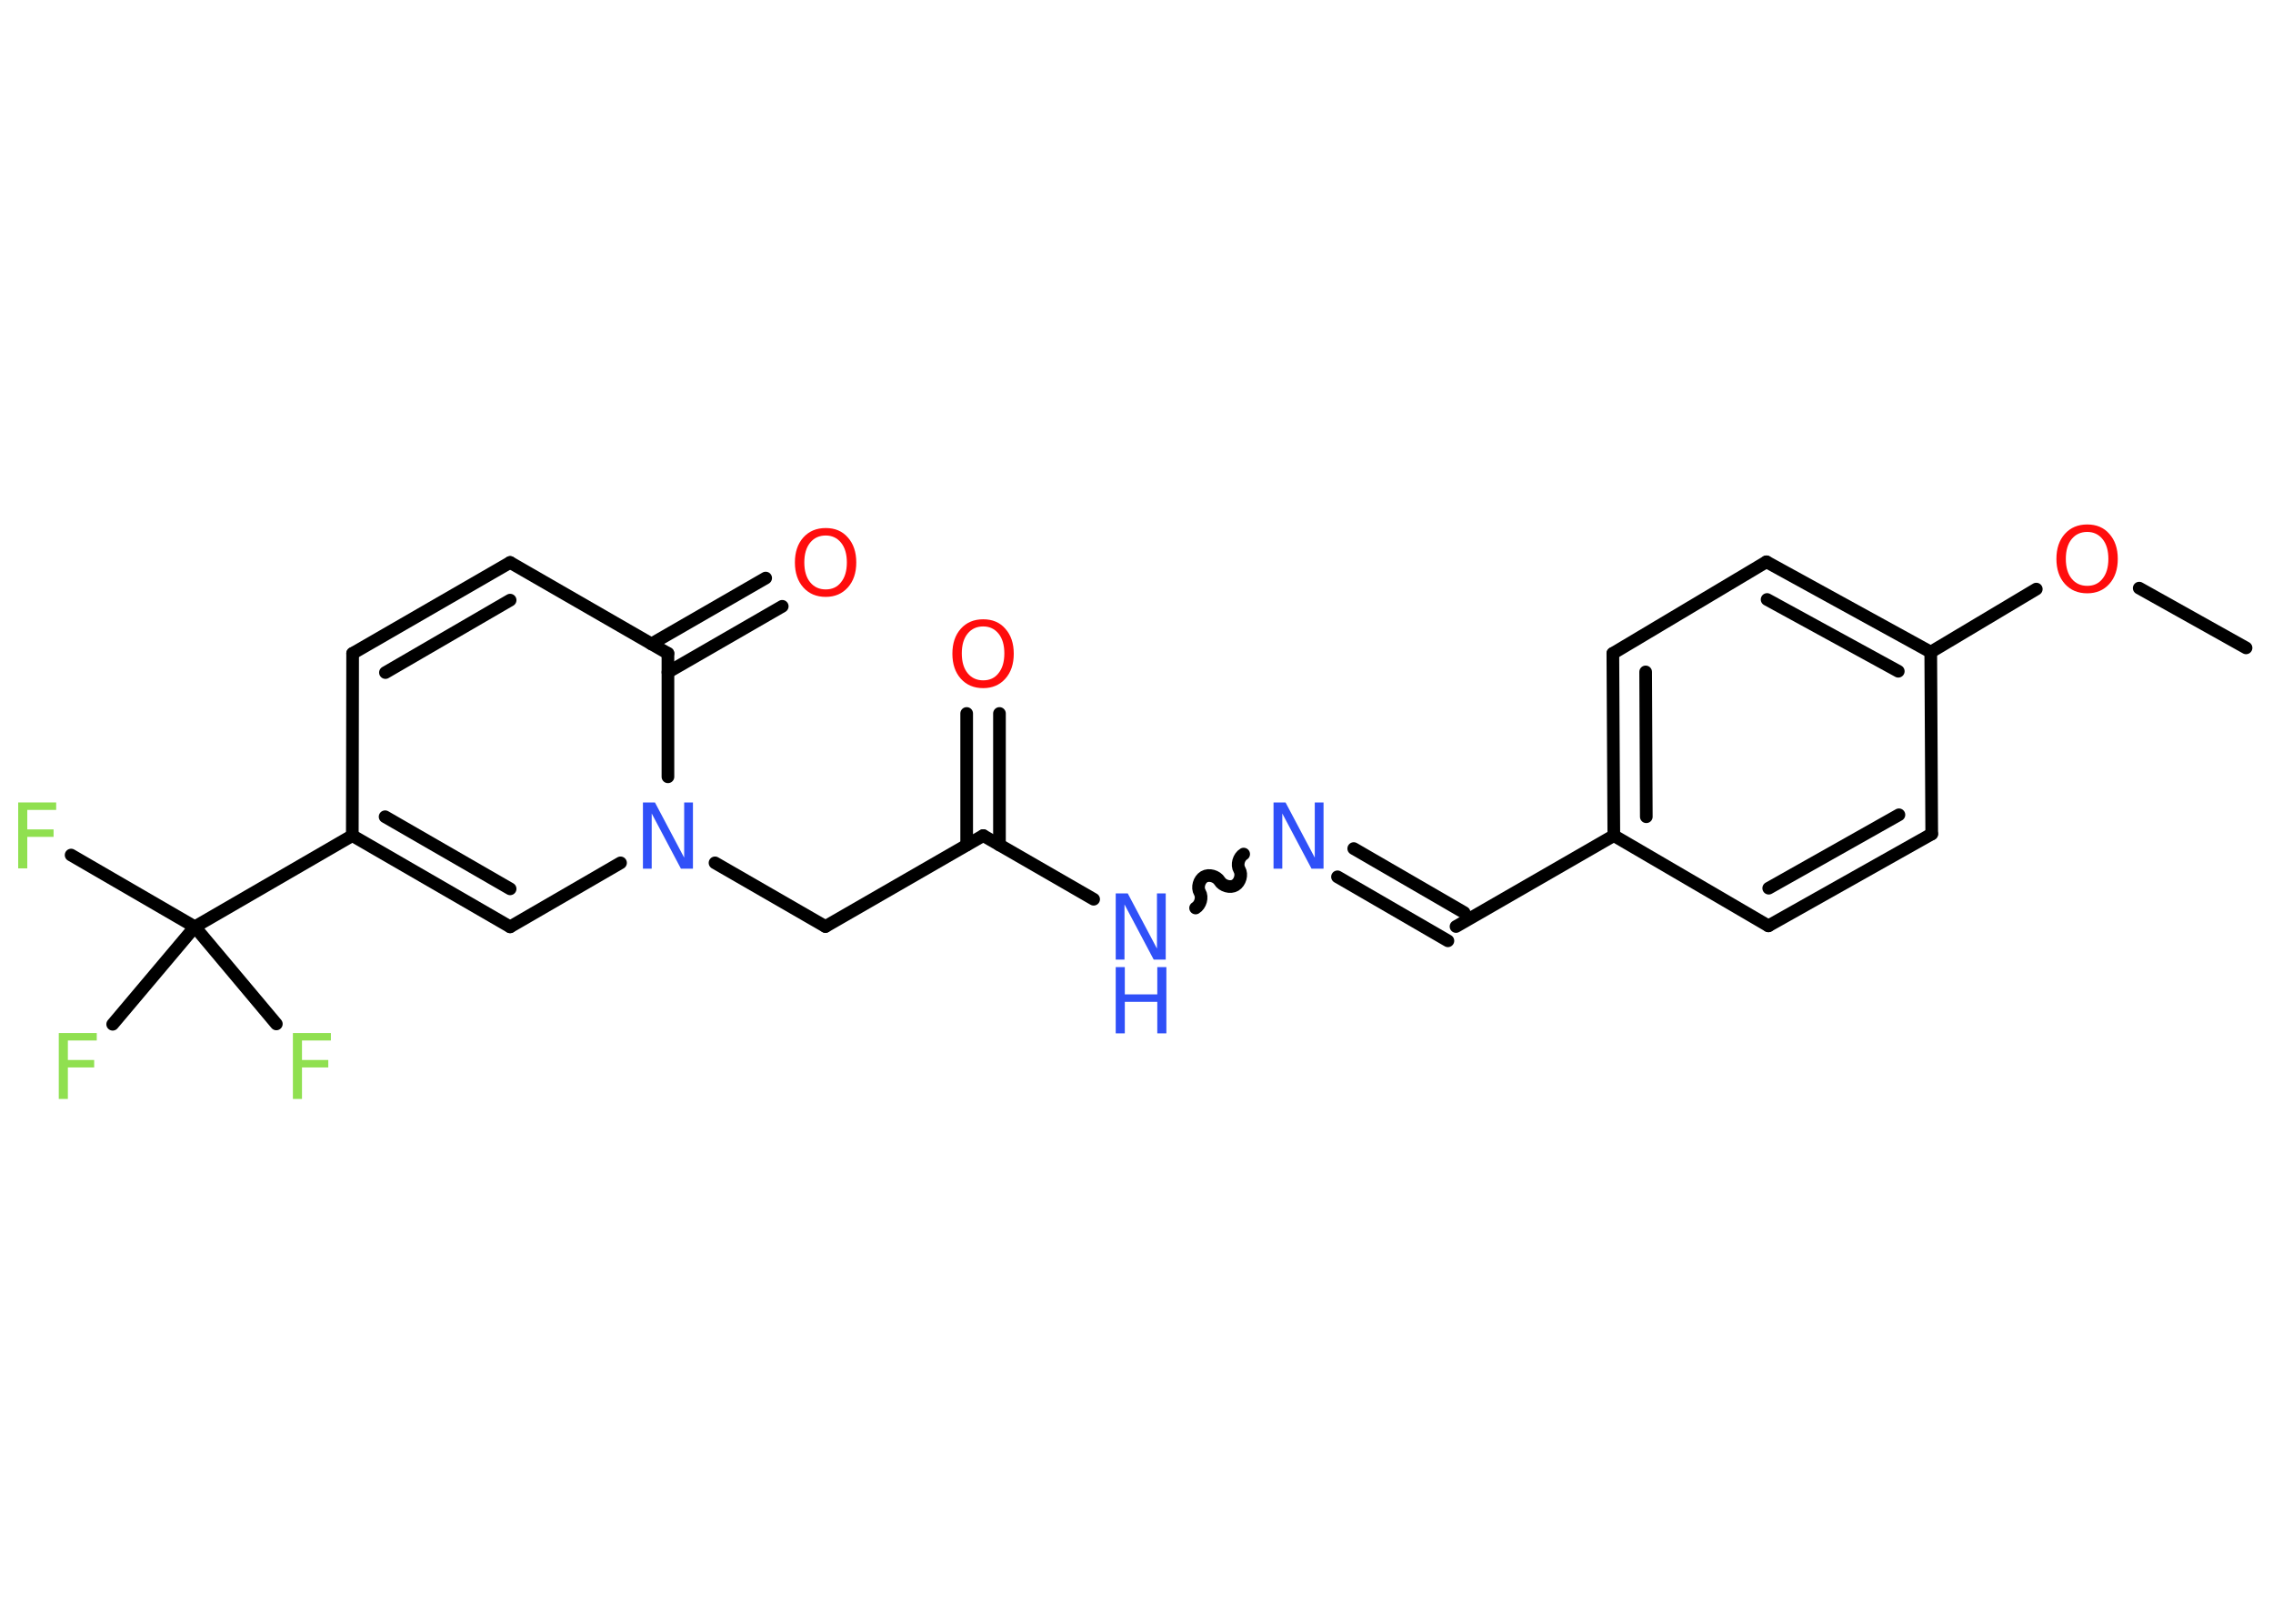 <?xml version='1.0' encoding='UTF-8'?>
<!DOCTYPE svg PUBLIC "-//W3C//DTD SVG 1.1//EN" "http://www.w3.org/Graphics/SVG/1.1/DTD/svg11.dtd">
<svg version='1.2' xmlns='http://www.w3.org/2000/svg' xmlns:xlink='http://www.w3.org/1999/xlink' width='70.0mm' height='50.0mm' viewBox='0 0 70.0 50.0'>
  <desc>Generated by the Chemistry Development Kit (http://github.com/cdk)</desc>
  <g stroke-linecap='round' stroke-linejoin='round' stroke='#000000' stroke-width='.39' fill='#3050F8'>
    <rect x='.0' y='.0' width='70.0' height='50.0' fill='#FFFFFF' stroke='none'/>
    <g id='mol1' class='mol'>
      <line id='mol1bnd1' class='bond' x1='69.17' y1='19.95' x2='65.88' y2='18.11'/>
      <line id='mol1bnd2' class='bond' x1='62.71' y1='18.14' x2='59.46' y2='20.08'/>
      <g id='mol1bnd3' class='bond'>
        <line x1='59.46' y1='20.08' x2='54.4' y2='17.3'/>
        <line x1='58.46' y1='20.67' x2='54.42' y2='18.46'/>
      </g>
      <line id='mol1bnd4' class='bond' x1='54.4' y1='17.3' x2='49.67' y2='20.12'/>
      <g id='mol1bnd5' class='bond'>
        <line x1='49.67' y1='20.12' x2='49.7' y2='25.73'/>
        <line x1='50.68' y1='20.69' x2='50.7' y2='25.15'/>
      </g>
      <line id='mol1bnd6' class='bond' x1='49.7' y1='25.73' x2='44.84' y2='28.53'/>
      <g id='mol1bnd7' class='bond'>
        <line x1='44.59' y1='28.97' x2='41.19' y2='27.0'/>
        <line x1='45.09' y1='28.1' x2='41.69' y2='26.13'/>
      </g>
      <path id='mol1bnd8' class='bond' d='M36.82 27.96c.15 -.09 .22 -.33 .13 -.48c-.09 -.15 -.02 -.39 .13 -.48c.15 -.09 .39 -.02 .48 .13c.09 .15 .33 .22 .48 .13c.15 -.09 .22 -.33 .13 -.48c-.09 -.15 -.02 -.39 .13 -.48' fill='none' stroke='#000000' stroke-width='.39'/>
      <line id='mol1bnd9' class='bond' x1='33.68' y1='27.69' x2='30.28' y2='25.73'/>
      <g id='mol1bnd10' class='bond'>
        <line x1='29.77' y1='26.02' x2='29.77' y2='21.97'/>
        <line x1='30.78' y1='26.02' x2='30.78' y2='21.97'/>
      </g>
      <line id='mol1bnd11' class='bond' x1='30.28' y1='25.73' x2='25.42' y2='28.53'/>
      <line id='mol1bnd12' class='bond' x1='25.42' y1='28.53' x2='22.02' y2='26.57'/>
      <line id='mol1bnd13' class='bond' x1='19.11' y1='26.57' x2='15.71' y2='28.54'/>
      <g id='mol1bnd14' class='bond'>
        <line x1='10.85' y1='25.73' x2='15.71' y2='28.54'/>
        <line x1='11.86' y1='25.15' x2='15.71' y2='27.37'/>
      </g>
      <line id='mol1bnd15' class='bond' x1='10.85' y1='25.73' x2='6.0' y2='28.54'/>
      <line id='mol1bnd16' class='bond' x1='6.0' y1='28.54' x2='2.19' y2='26.33'/>
      <line id='mol1bnd17' class='bond' x1='6.0' y1='28.54' x2='3.47' y2='31.54'/>
      <line id='mol1bnd18' class='bond' x1='6.0' y1='28.54' x2='8.51' y2='31.53'/>
      <line id='mol1bnd19' class='bond' x1='10.85' y1='25.73' x2='10.86' y2='20.12'/>
      <g id='mol1bnd20' class='bond'>
        <line x1='15.71' y1='17.32' x2='10.86' y2='20.12'/>
        <line x1='15.71' y1='18.48' x2='11.87' y2='20.71'/>
      </g>
      <line id='mol1bnd21' class='bond' x1='15.71' y1='17.32' x2='20.57' y2='20.12'/>
      <line id='mol1bnd22' class='bond' x1='20.57' y1='23.92' x2='20.57' y2='20.12'/>
      <g id='mol1bnd23' class='bond'>
        <line x1='20.06' y1='19.83' x2='23.58' y2='17.8'/>
        <line x1='20.57' y1='20.7' x2='24.09' y2='18.67'/>
      </g>
      <line id='mol1bnd24' class='bond' x1='49.7' y1='25.73' x2='54.46' y2='28.51'/>
      <g id='mol1bnd25' class='bond'>
        <line x1='54.46' y1='28.51' x2='59.49' y2='25.68'/>
        <line x1='54.47' y1='27.35' x2='58.48' y2='25.09'/>
      </g>
      <line id='mol1bnd26' class='bond' x1='59.46' y1='20.08' x2='59.49' y2='25.68'/>
      <path id='mol1atm2' class='atom' d='M64.28 16.38q-.3 .0 -.48 .22q-.18 .22 -.18 .61q.0 .39 .18 .61q.18 .22 .48 .22q.3 .0 .47 -.22q.18 -.22 .18 -.61q.0 -.39 -.18 -.61q-.18 -.22 -.47 -.22zM64.28 16.15q.43 .0 .68 .29q.26 .29 .26 .77q.0 .48 -.26 .77q-.26 .29 -.68 .29q-.43 .0 -.69 -.29q-.26 -.29 -.26 -.77q.0 -.48 .26 -.77q.26 -.29 .69 -.29z' stroke='none' fill='#FF0D0D'/>
      <path id='mol1atm8' class='atom' d='M39.22 24.71h.37l.9 1.7v-1.7h.27v2.04h-.37l-.9 -1.7v1.7h-.27v-2.04z' stroke='none'/>
      <g id='mol1atm9' class='atom'>
        <path d='M34.36 27.51h.37l.9 1.7v-1.7h.27v2.04h-.37l-.9 -1.7v1.7h-.27v-2.04z' stroke='none'/>
        <path d='M34.36 29.78h.28v.84h1.0v-.84h.28v2.04h-.28v-.97h-1.0v.97h-.28v-2.04z' stroke='none'/>
      </g>
      <path id='mol1atm11' class='atom' d='M30.28 19.29q-.3 .0 -.48 .22q-.18 .22 -.18 .61q.0 .39 .18 .61q.18 .22 .48 .22q.3 .0 .47 -.22q.18 -.22 .18 -.61q.0 -.39 -.18 -.61q-.18 -.22 -.47 -.22zM30.28 19.07q.43 .0 .68 .29q.26 .29 .26 .77q.0 .48 -.26 .77q-.26 .29 -.68 .29q-.43 .0 -.69 -.29q-.26 -.29 -.26 -.77q.0 -.48 .26 -.77q.26 -.29 .69 -.29z' stroke='none' fill='#FF0D0D'/>
      <path id='mol1atm13' class='atom' d='M19.8 24.71h.37l.9 1.7v-1.7h.27v2.04h-.37l-.9 -1.7v1.7h-.27v-2.04z' stroke='none'/>
      <path id='mol1atm17' class='atom' d='M.56 24.71h1.17v.23h-.89v.6h.81v.23h-.81v.97h-.28v-2.04z' stroke='none' fill='#90E050'/>
      <path id='mol1atm18' class='atom' d='M1.81 31.81h1.17v.23h-.89v.6h.81v.23h-.81v.97h-.28v-2.04z' stroke='none' fill='#90E050'/>
      <path id='mol1atm19' class='atom' d='M9.02 31.81h1.17v.23h-.89v.6h.81v.23h-.81v.97h-.28v-2.04z' stroke='none' fill='#90E050'/>
      <path id='mol1atm23' class='atom' d='M25.43 16.49q-.3 .0 -.48 .22q-.18 .22 -.18 .61q.0 .39 .18 .61q.18 .22 .48 .22q.3 .0 .47 -.22q.18 -.22 .18 -.61q.0 -.39 -.18 -.61q-.18 -.22 -.47 -.22zM25.43 16.26q.43 .0 .68 .29q.26 .29 .26 .77q.0 .48 -.26 .77q-.26 .29 -.68 .29q-.43 .0 -.69 -.29q-.26 -.29 -.26 -.77q.0 -.48 .26 -.77q.26 -.29 .69 -.29z' stroke='none' fill='#FF0D0D'/>
    </g>
  </g>
</svg>
